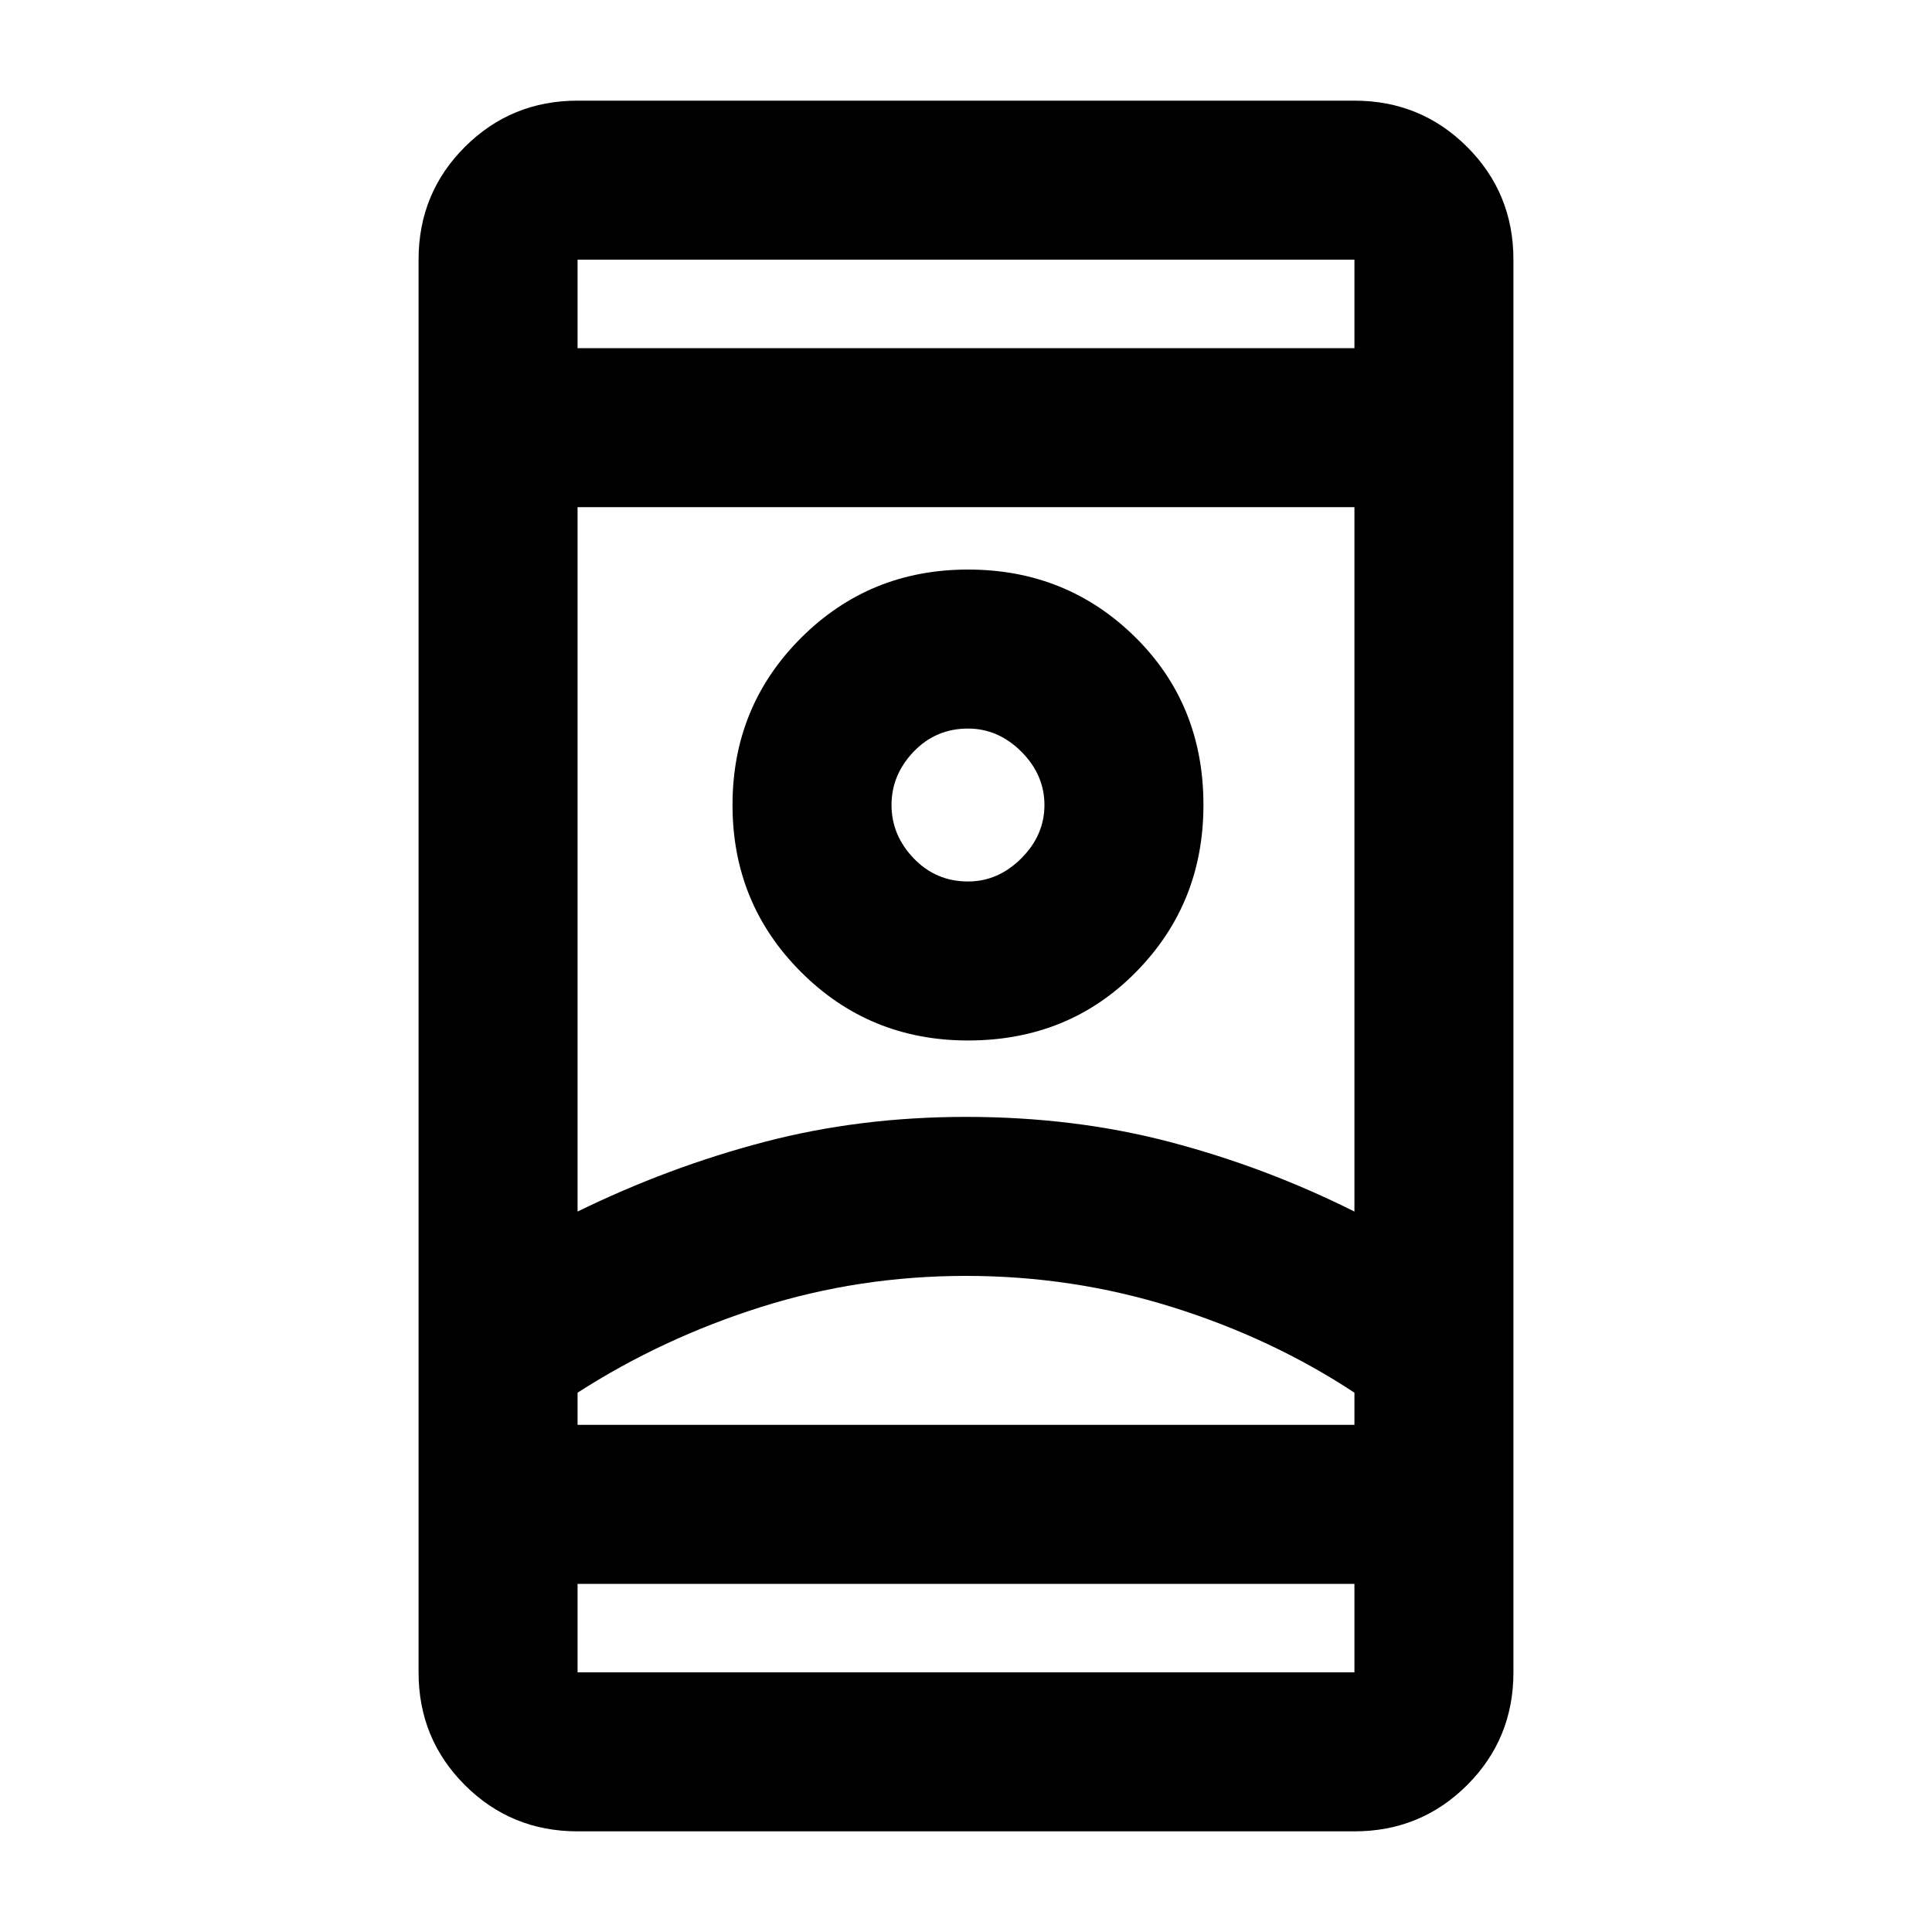 <svg xmlns="http://www.w3.org/2000/svg" height="20" width="20"><path d="M5.979 18.958Q5.292 18.958 4.812 18.479Q4.333 18 4.333 17.312V2.688Q4.333 2 4.812 1.521Q5.292 1.042 5.979 1.042H14.021Q14.708 1.042 15.188 1.521Q15.667 2 15.667 2.688V17.312Q15.667 18 15.188 18.479Q14.708 18.958 14.021 18.958ZM5.979 16.396V17.312Q5.979 17.312 5.979 17.312Q5.979 17.312 5.979 17.312H14.021Q14.021 17.312 14.021 17.312Q14.021 17.312 14.021 17.312V16.396ZM5.979 3.604H14.021V2.688Q14.021 2.688 14.021 2.688Q14.021 2.688 14.021 2.688H5.979Q5.979 2.688 5.979 2.688Q5.979 2.688 5.979 2.688ZM10 13.208Q8.896 13.208 7.875 13.531Q6.854 13.854 5.979 14.417V14.75H14.021V14.417Q13.167 13.854 12.135 13.531Q11.104 13.208 10 13.208ZM10 11.562Q11.125 11.562 12.115 11.823Q13.104 12.083 14.021 12.542V5.25H5.979V12.542Q6.917 12.083 7.906 11.823Q8.896 11.562 10 11.562ZM10.021 10.771Q11.062 10.771 11.76 10.062Q12.458 9.354 12.458 8.333Q12.458 7.292 11.75 6.594Q11.042 5.896 10.021 5.896Q9 5.896 8.292 6.604Q7.583 7.312 7.583 8.333Q7.583 9.354 8.292 10.062Q9 10.771 10.021 10.771ZM10.021 9.125Q9.688 9.125 9.458 8.885Q9.229 8.646 9.229 8.333Q9.229 8.021 9.458 7.781Q9.688 7.542 10.021 7.542Q10.333 7.542 10.573 7.781Q10.812 8.021 10.812 8.333Q10.812 8.646 10.573 8.885Q10.333 9.125 10.021 9.125ZM10 14.75Q11.104 14.75 12.135 14.75Q13.167 14.75 14.021 14.75H5.979Q6.854 14.75 7.875 14.75Q8.896 14.75 10 14.75ZM10.021 8.333Q10.021 8.333 10.021 8.333Q10.021 8.333 10.021 8.333Q10.021 8.333 10.021 8.333Q10.021 8.333 10.021 8.333Q10.021 8.333 10.021 8.333Q10.021 8.333 10.021 8.333Q10.021 8.333 10.021 8.333Q10.021 8.333 10.021 8.333ZM10 3.604Q10 3.604 10 3.604Q10 3.604 10 3.604Q10 3.604 10 3.604Q10 3.604 10 3.604ZM10 16.396Q10 16.396 10 16.396Q10 16.396 10 16.396Q10 16.396 10 16.396Q10 16.396 10 16.396Z"/></svg>